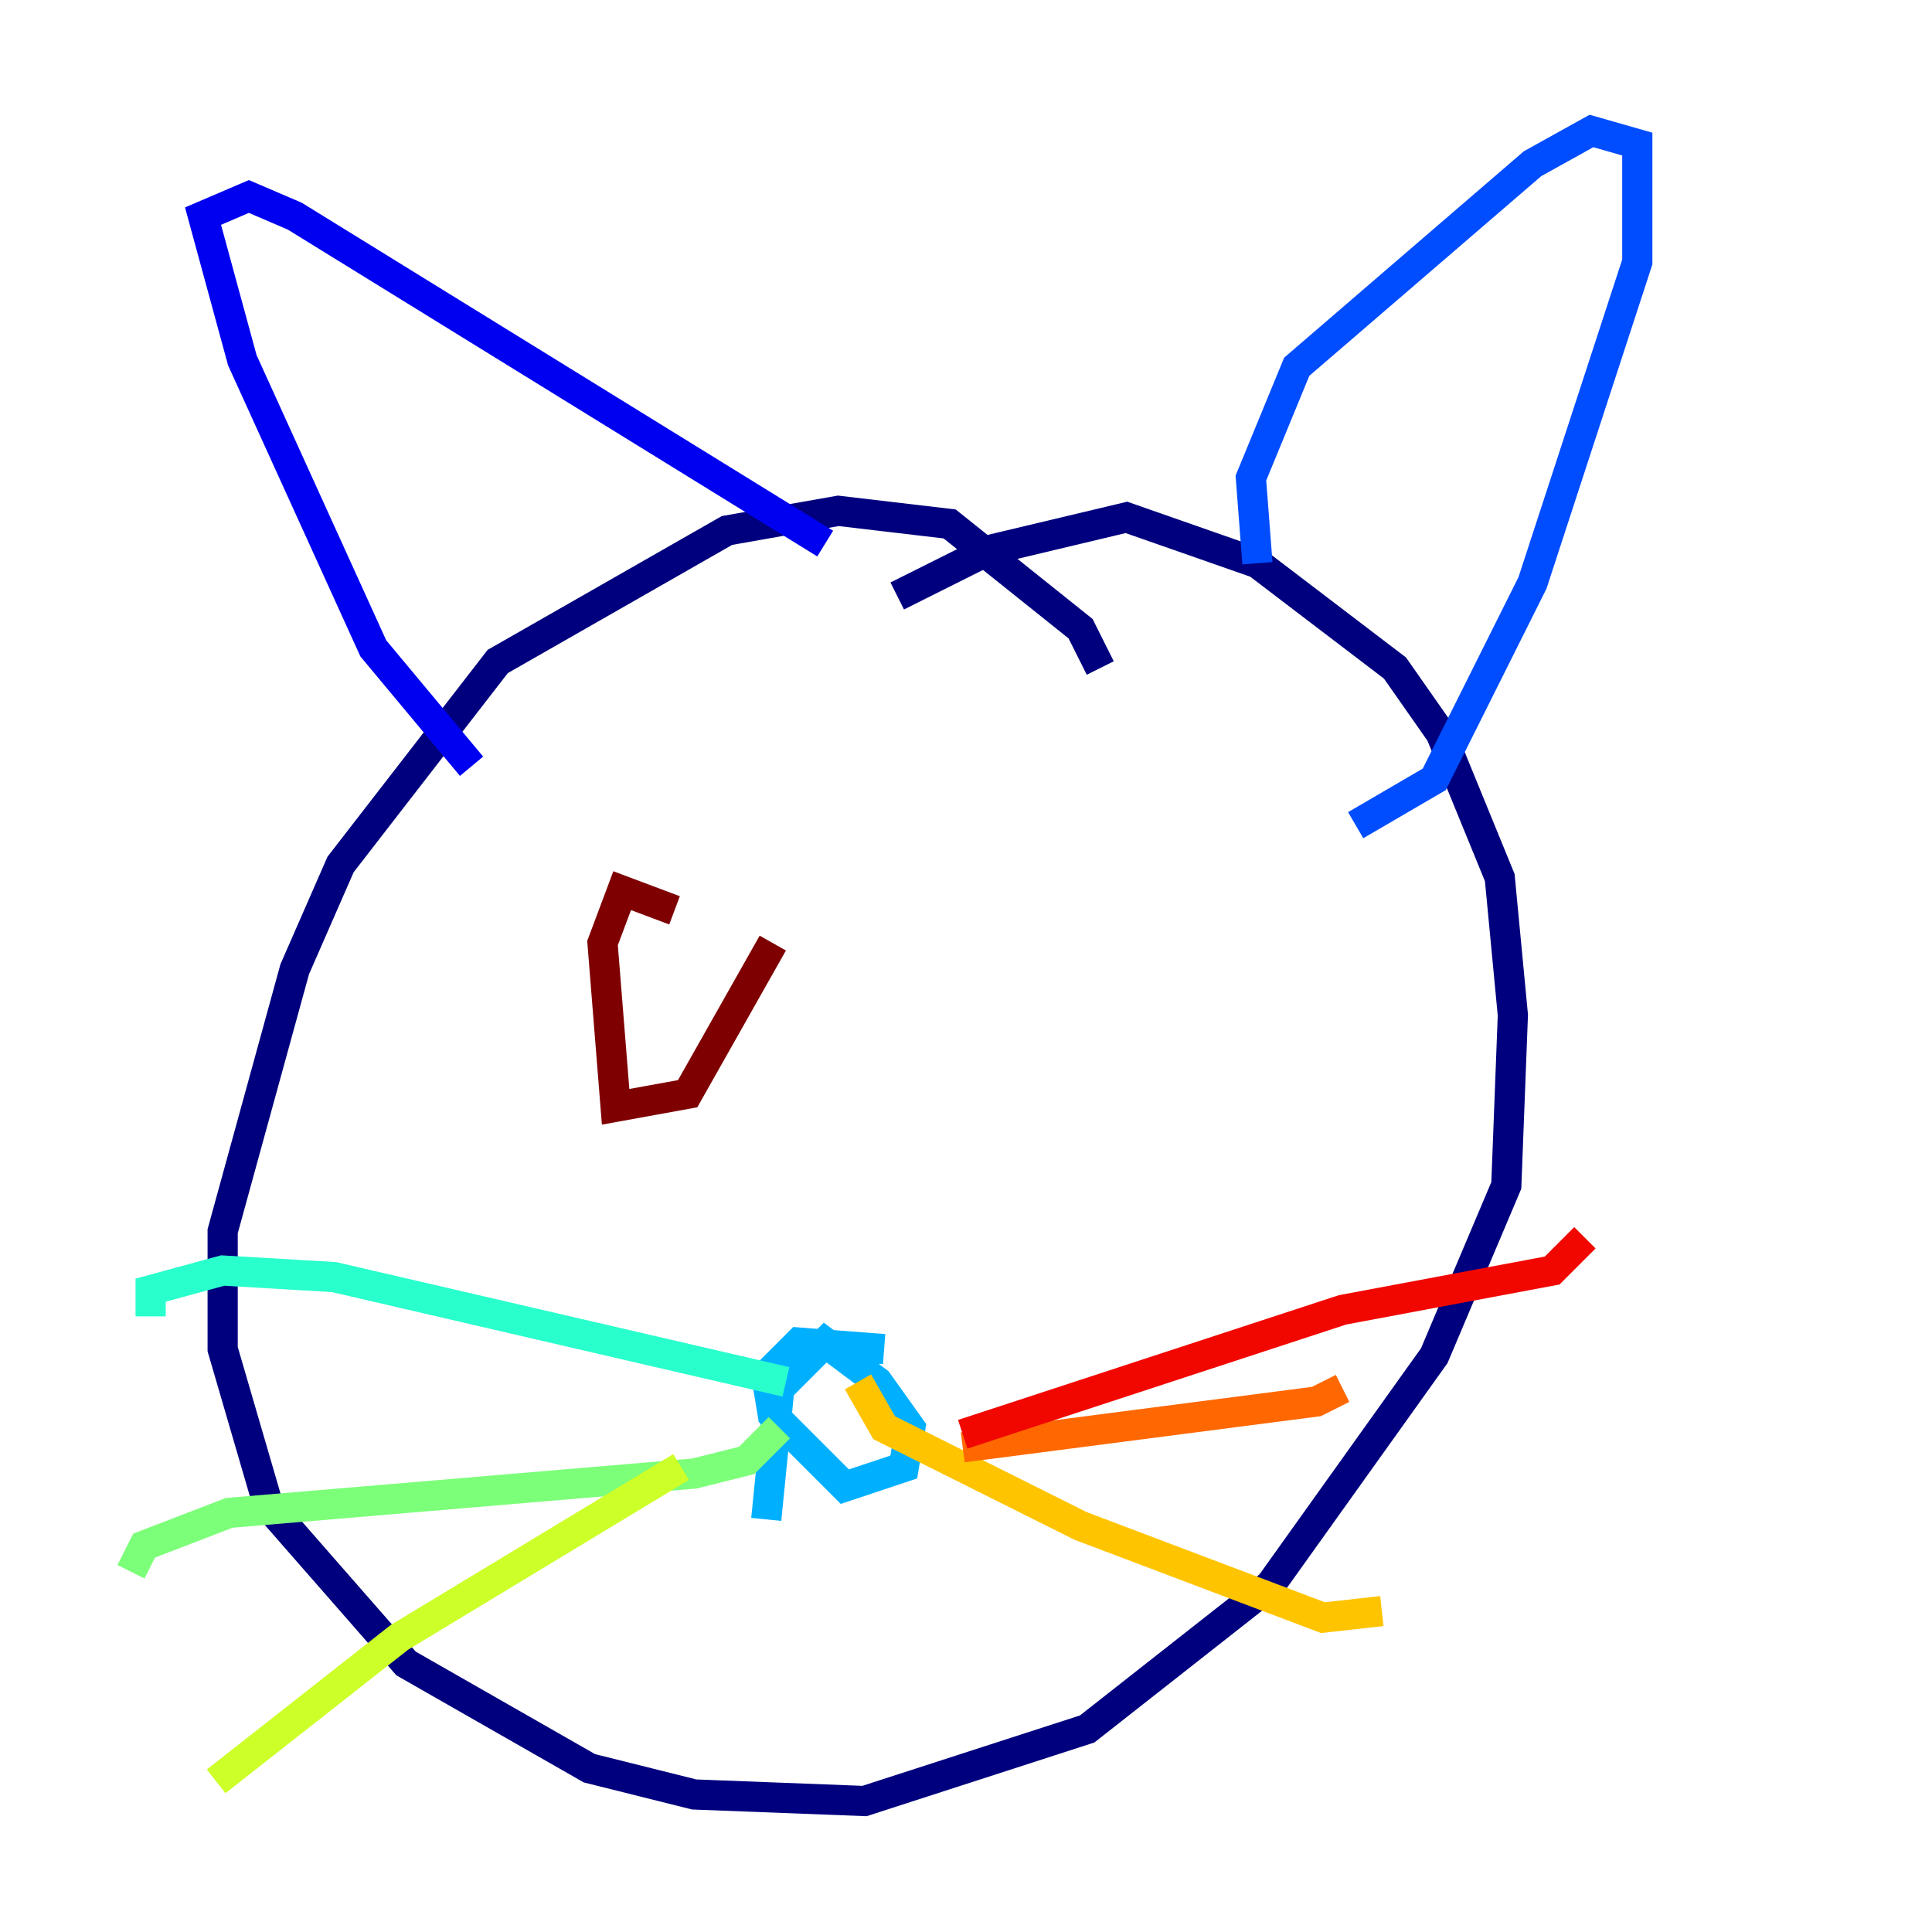 <?xml version="1.0" encoding="utf-8" ?>
<svg baseProfile="tiny" height="128" version="1.2" viewBox="0,0,128,128" width="128" xmlns="http://www.w3.org/2000/svg" xmlns:ev="http://www.w3.org/2001/xml-events" xmlns:xlink="http://www.w3.org/1999/xlink"><defs /><polyline fill="none" points="72.895,44.258 71.593,41.654 62.915,34.712 55.539,33.844 48.163,35.146 32.976,43.824 22.563,57.275 19.525,64.217 14.752,81.573 14.752,89.383 17.79,99.797 26.902,110.21 39.051,117.153 45.993,118.888 57.275,119.322 72.027,114.549 84.176,105.003 95.024,89.817 99.797,78.536 100.231,67.254 99.363,58.142 95.458,48.597 92.42,44.258 83.308,37.315 74.63,34.278 65.519,36.447 59.444,39.485" stroke="#00007f" stroke-width="2" /><polyline fill="none" points="31.241,50.766 24.732,42.956 16.054,23.864 13.451,14.319 16.488,13.017 19.525,14.319 54.671,36.014" stroke="#0000f1" stroke-width="2" /><polyline fill="none" points="83.308,37.315 82.875,31.675 85.912,24.298 101.532,10.848 105.437,8.678 108.475,9.546 108.475,17.356 101.532,38.617 95.024,51.634 89.817,54.671" stroke="#004cff" stroke-width="2" /><polyline fill="none" points="50.766,100.664 51.634,91.986 54.671,88.949 58.142,91.552 60.312,94.59 59.878,97.193 55.973,98.495 51.2,93.722 50.766,91.119 52.936,88.949 58.576,89.383" stroke="#00b0ff" stroke-width="2" /><polyline fill="none" points="52.068,91.552 22.129,84.61 14.752,84.176 9.98,85.478 9.98,87.214" stroke="#29ffcd" stroke-width="2" /><polyline fill="none" points="51.634,94.59 49.464,96.759 45.993,97.627 15.186,100.231 9.546,102.4 8.678,104.136" stroke="#7cff79" stroke-width="2" /><polyline fill="none" points="45.125,97.193 26.468,108.475 14.319,118.02" stroke="#cdff29" stroke-width="2" /><polyline fill="none" points="56.841,91.552 58.576,94.59 71.593,101.098 87.647,107.173 91.552,106.739" stroke="#ffc400" stroke-width="2" /><polyline fill="none" points="63.783,95.891 87.214,92.854 88.949,91.986" stroke="#ff6700" stroke-width="2" /><polyline fill="none" points="63.783,95.024 88.949,86.78 102.834,84.176 105.003,82.007" stroke="#f10700" stroke-width="2" /><polyline fill="none" points="44.691,60.312 41.22,59.01 39.919,62.481 40.786,73.329 45.559,72.461 51.2,62.481" stroke="#7f0000" stroke-width="2" /></svg>